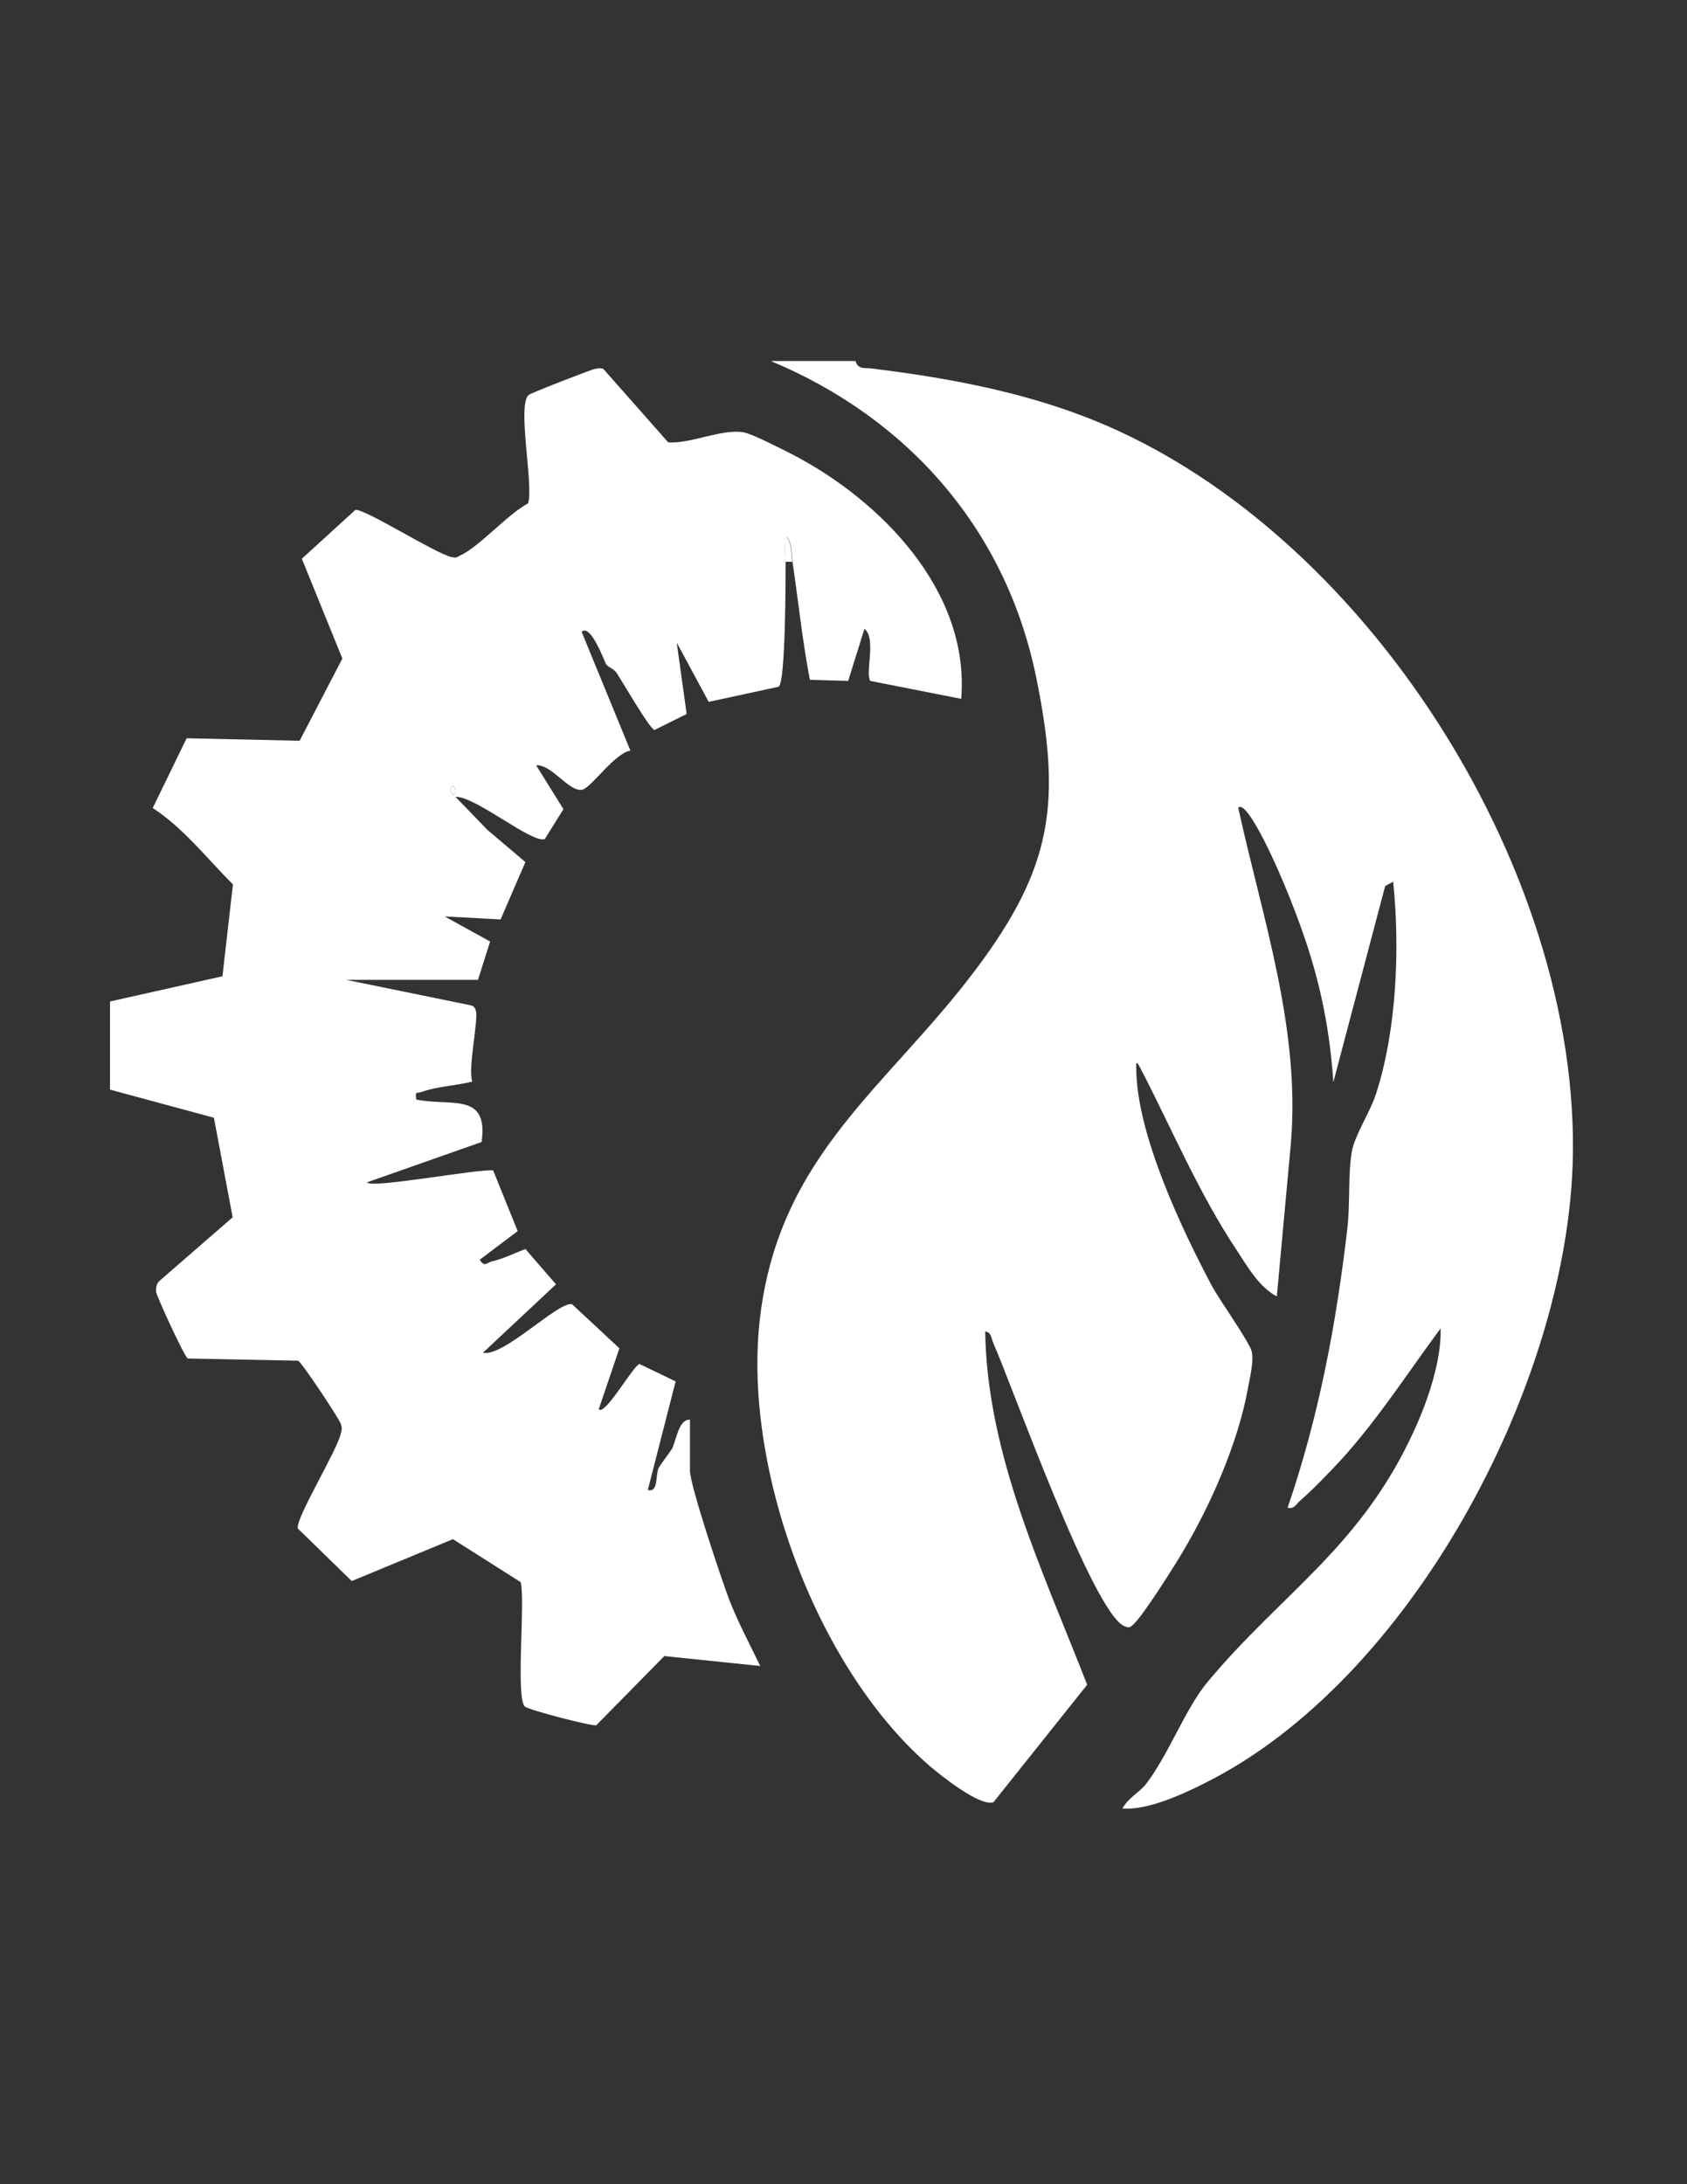 <?xml version="1.0" encoding="UTF-8"?>
<svg id="Layer_1" xmlns="http://www.w3.org/2000/svg" version="1.1" viewBox="0 0 612 792">
  <rect x="0" y="0" width="612" height="792" fill="#333333" stroke="none"/>
  <!-- Generator: Adobe Illustrator 29.1.0, SVG Export Plug-In . SVG Version: 2.1.0 Build 142)  -->
  <defs>
    <style>
      .st0 {
        fill: #fff;
      }
    </style>
  </defs>
  <path class="st0" d="M310.4,131c.9,3.1,3.4,2.3,5.7,2.6,24.3,3,48.3,7.2,71.4,15.3,103.5,35.8,186.8,164.9,183,273.6-2.8,81.3-59.3,186.9-133.1,223.9-8.5,4.3-20.9,10-30.2,9.4,2.1-4,6.3-5.9,8.7-9.1,8-10.5,14.2-27.2,22-36.6,27.2-32.7,55.9-49,75.3-91.8,4.8-10.5,9.8-25.2,9.4-36.6-11.7,15.8-22.5,32.6-35.7,47.2-3.6,4-11.4,12-15.3,15.3-1.4,1.2-2,3.1-4.5,2.5,11.3-32.8,17.7-66.8,21.7-101.4,1-8.5.2-19.3,1.6-27.7,1-5.8,6.6-14.3,8.7-20.7,7.6-23.2,8.8-53.1,6.3-77.2l-2.9,1.6-18.8,71.1c-1.2-18-4.4-34.6-10.2-51.7-4-11.9-11.1-29.4-17.2-40.2-.6-1-5.2-9.6-7.1-7.6,8.8,40.2,22.6,79.9,19.1,121.7l-5.1,55.5c-6.4-3.4-10.6-10.7-14.5-16.7-13.8-20.7-23.5-43.9-34.9-65.9-1.6-3.1-1.7-2.5-1.6.3.3,23.6,16.3,57.5,27.4,78.4,2.7,5.1,13.7,20.4,14.5,23.9s-.7,9.6-1.4,13.4c-3.6,19.9-13.7,42.7-24.1,60-3.1,5.2-13.9,22.3-17.5,25.6-1.2,1-1.4,1.3-3.1.6-11.4-4.4-40.9-87.5-47.7-102.8-.7-1.6-.6-3.8-2.9-4.1.7,44.9,21,87,37,128.1l-34,42.6c-5,1.7-19.8-10.2-24-13.9-40.9-36-67.3-108.8-60.6-162.5,7.3-58.7,46.1-82.8,78.3-125.7,27.6-36.8,31.1-60.3,21.8-105.8-10.9-53.5-46.4-93.9-96.3-114.7h30.6,0Z"/>
  <path class="st0" d="M40.1,363.1l40.6-9.1,3.8-33.3c-9.3-9.3-18.2-20.7-29.1-27.7l12.3-25.3,41,.9,15.5-29.8-14.7-36.2,19.4-17.7c3.3-.6,28.8,15.7,34.9,17.1,1.9.4,1.9,0,3.2-.6,6.8-3.1,17.1-14.9,24.6-18.9,2-6.8-4.1-35.7.2-39.3,1-.8,22.5-9.1,23.9-9.4,1.1-.2,2.1-.5,3.2,0l23.5,26.6c8.2.6,19.7-5.1,27.5-3.6,3.4.7,13.8,6.1,17.6,8,32.3,16.8,64.4,49.7,61.2,88.6l-33-6.5c-1.9-3.1,2.3-15.3-2.1-18.9l-5.9,18.9-13.9-.4c-2.7-14.1-4.2-28.6-6.3-42.8-.4-2.8-.1-6.5-1.9-8.9-1.2,0-.6,7.3-.6,8.9,0,5.9,0,43.6-2.5,45.3l-25.4,5.5-11.6-21.5,3.6,25.9-11.7,5.8c-1.8-.5-11.6-17.6-13.8-20.8-.9-1.4-2.8-1.8-3.7-3-.5-.7-5.6-15-8.9-11.8l17.7,43.1c-5.5.7-14.1,13.2-17.3,14.1-4.8,1.3-11.1-9.2-16.9-8.8l9.9,15.9-6.8,10.9c-5.1,1.3-24.8-15.4-32.4-15.4l11.6,12,13.8,11.7-9,20.8-20.3-1.1,16.5,9.1-4.4,13.9h-47.8l45,9.2c1.1.2,1.7.8,2,1.9,1.1,3.2-2.9,20.5-1.3,25.8-6,1.5-12.7,1.7-18.5,3.8-1.8.6-2.2-.5-1.8,2.7,12.5,2.6,26.3-2.9,23.7,15.4l-41.5,14.6c.6,2.5,40.7-5,45.7-4.3l8.9,22-13.8,10.4c1.9,2.8,2.4,1.1,4.4.6,4.3-1,8.2-3,12.2-4.5l11.1,12.8-26.5,24.8c7.4,1.7,27.2-18.6,32.3-17.6l17.2,16-7.5,22.1c2.3,2.5,12.6-16,14.8-16.4l13.1,6.3-10.1,39.4c3.9.9,2.7-5,3.9-7.9.4-1,4.2-5.9,4.9-7.1,1.5-2.9,2.4-10.8,6.5-10.5v18.5c0,5.3,11.6,39.9,14.3,46.9,3.2,8.2,7.4,16,11.2,23.9l-34.8-3.6-24.7,25.1c-1.6.4-24.7-5.6-25.9-6.8-3.4-3.3.2-37.9-1.5-45.1l-24.6-15.6-36.7,15.2-19.5-19c-1.4-2.9,14.1-28.1,15.5-34.4.4-1.7.6-1.9,0-3.7s-14.2-22.4-15.5-22.8l-40-.8c-1.2-.7-11.4-22.7-11.5-24.3,0-1.5.1-2.7,1.2-3.8l26.6-23.1-6.8-36.1-37.7-10.2v-31.9h0ZM165,287.8c.9-1.8-.8-3.4-1.3-2.5-.9,1.8.8,3.4,1.3,2.5Z"/>
  <path class="st0" d="M287.5,203.7h-2.6c0-1.7-.5-8.9.6-8.9,1.8,2.5,1.5,6.1,1.9,8.9h0Z"/>
  <path class="st0" d="M165,287.8c-.4.9-2.2-.7-1.3-2.5.4-.9,2.2.7,1.3,2.5Z"/>
</svg>